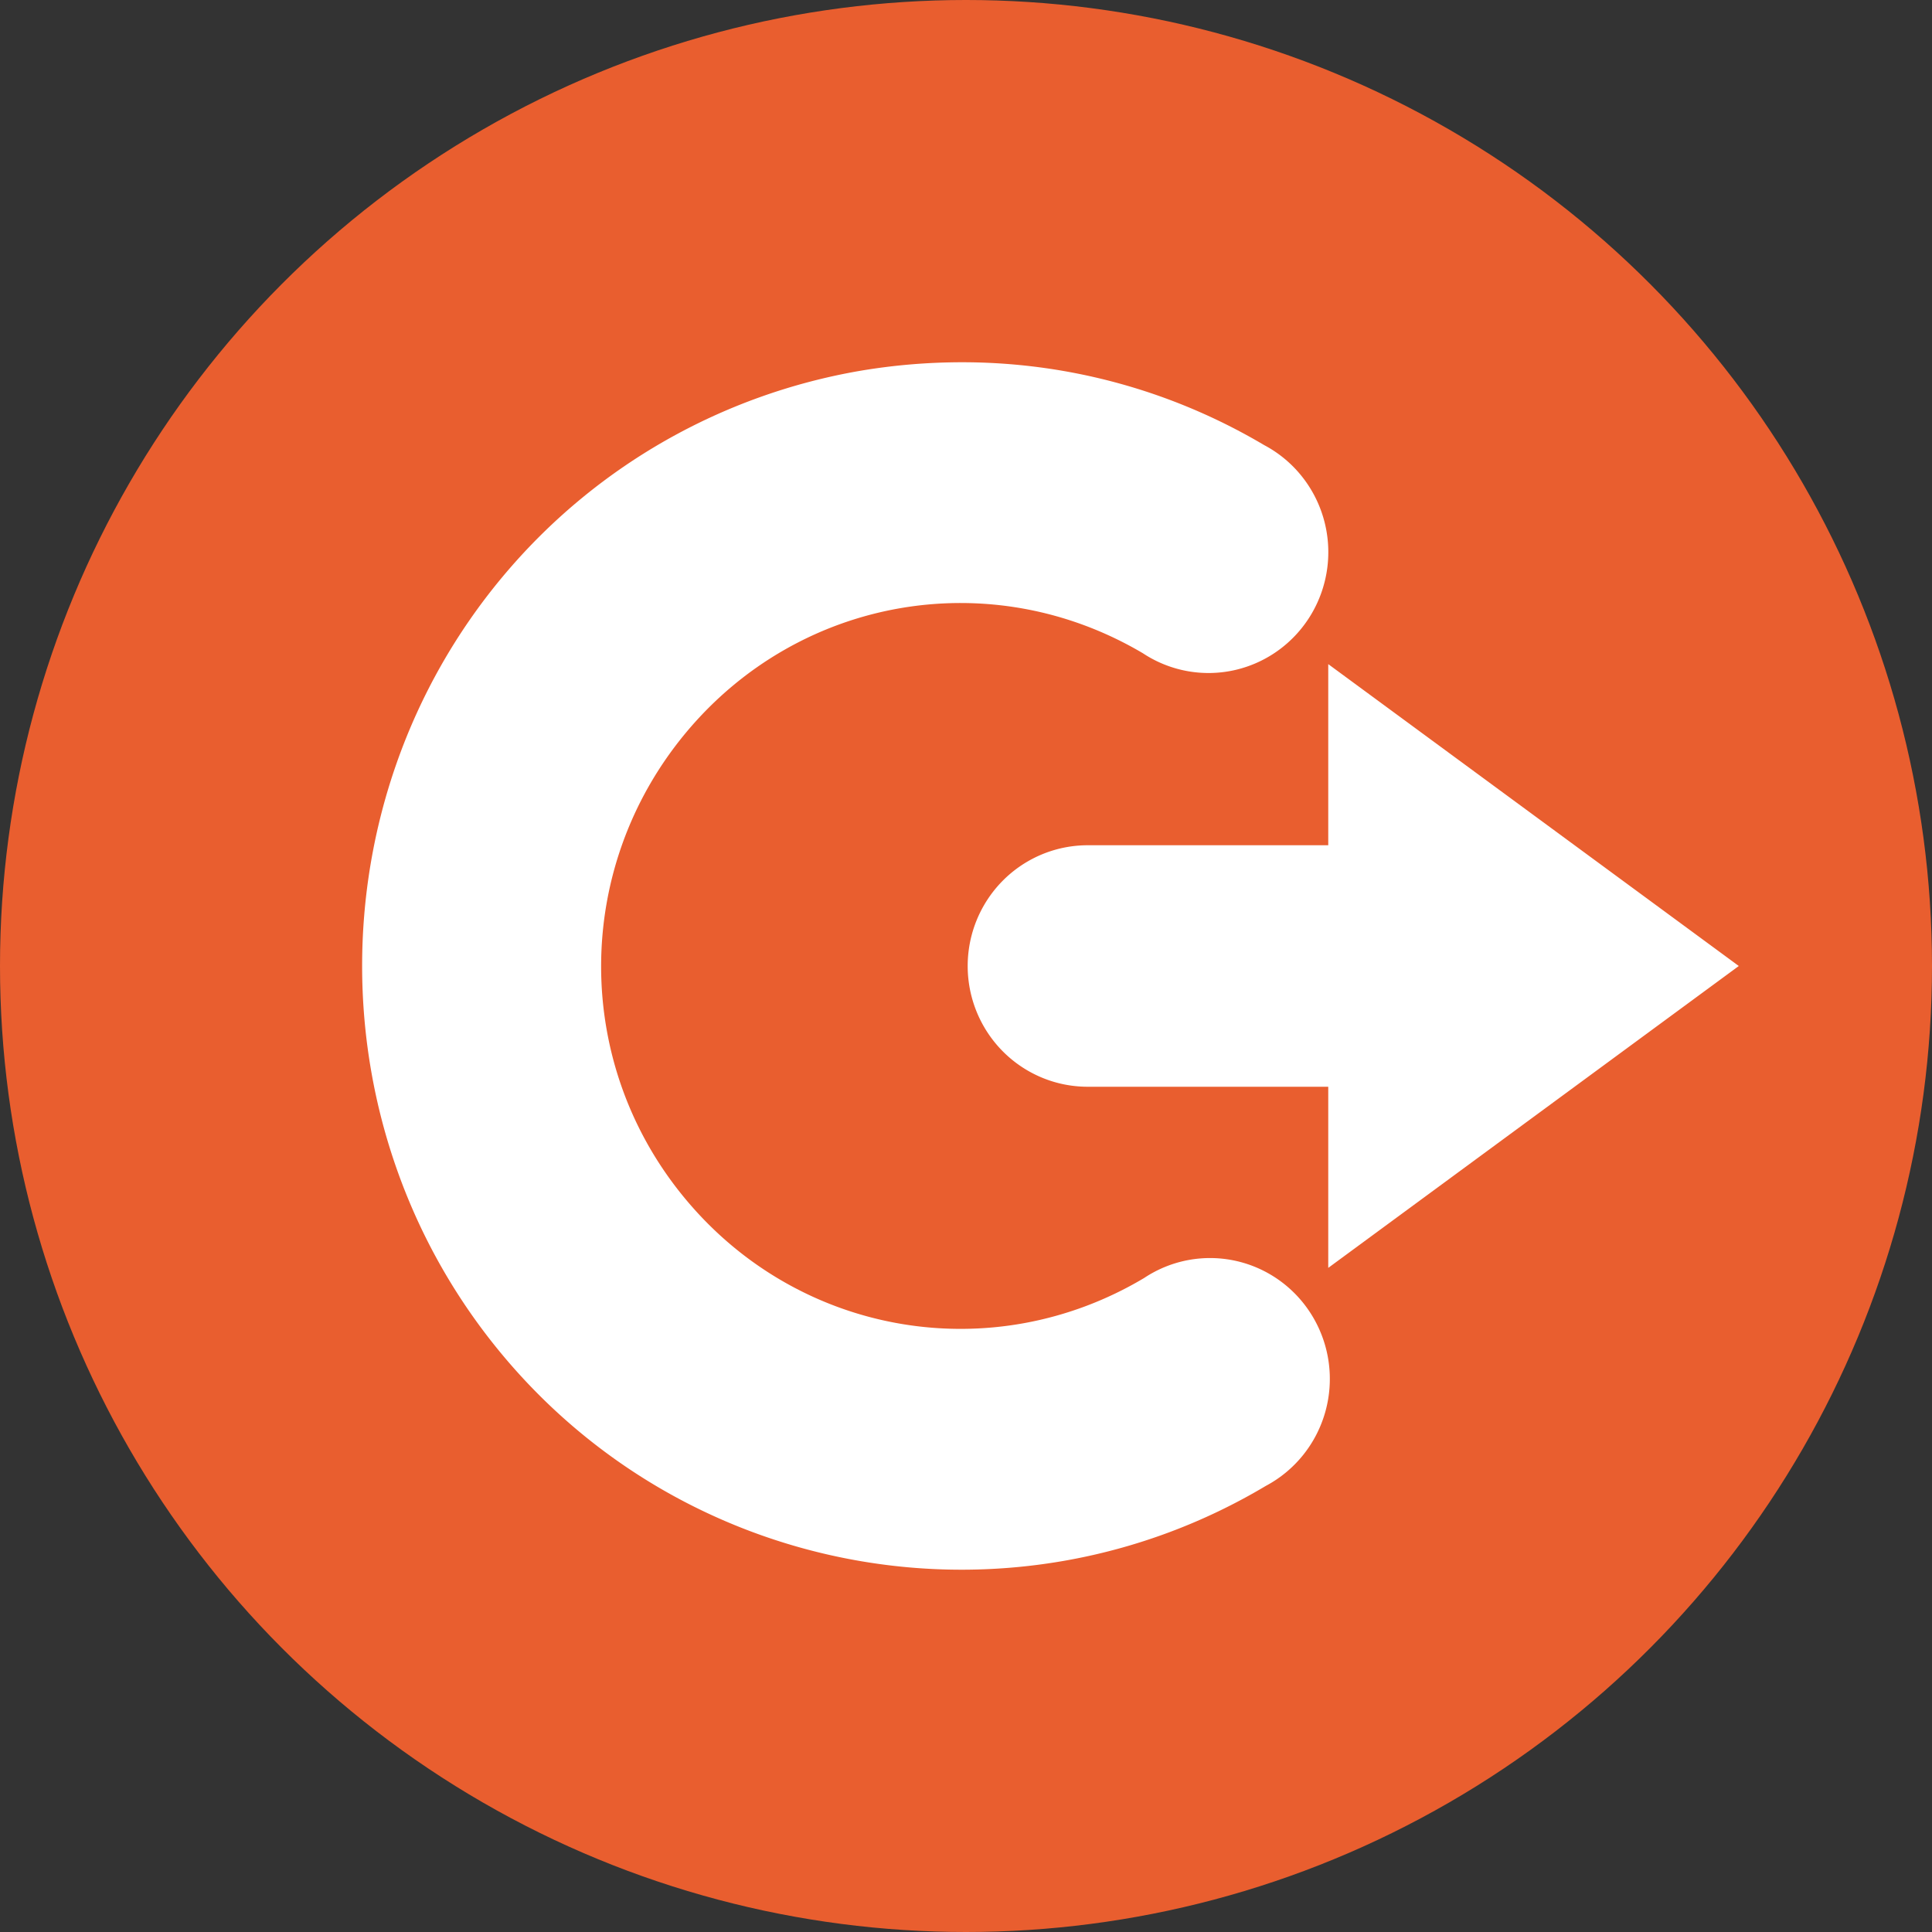 <svg xmlns="http://www.w3.org/2000/svg" width="16" height="16" version="1">
 <rect width="100%" height="100%" fill="#333333" stroke="none"/>
 <circle style="fill:#e95e2f" cx="8" cy="8" r="8"/>
 <path style="fill:#ffffff" d="M 7.969 3 C 7.683 3 7.398 3.024 7.117 3.072 C 5.994 3.267 4.936 3.849 4.16 4.779 C 2.607 6.641 2.613 9.379 4.172 11.234 C 5.731 13.09 8.408 13.543 10.484 12.305 A 0.992 1.001 0 1 0 9.475 10.584 C 8.22 11.332 6.628 11.063 5.686 9.941 C 4.743 8.82 4.743 7.192 5.682 6.066 C 6.62 4.941 8.207 4.666 9.465 5.41 A 0.992 1.001 0 1 0 10.469 3.686 C 9.689 3.224 8.825 3 7.969 3 z M 11 5.5 L 11 7 L 9.008 7 A 0.994 1 0 1 0 9.008 9 L 11 9 L 11 10.5 L 14.4 8 L 11 5.5 z"/>
</svg>
